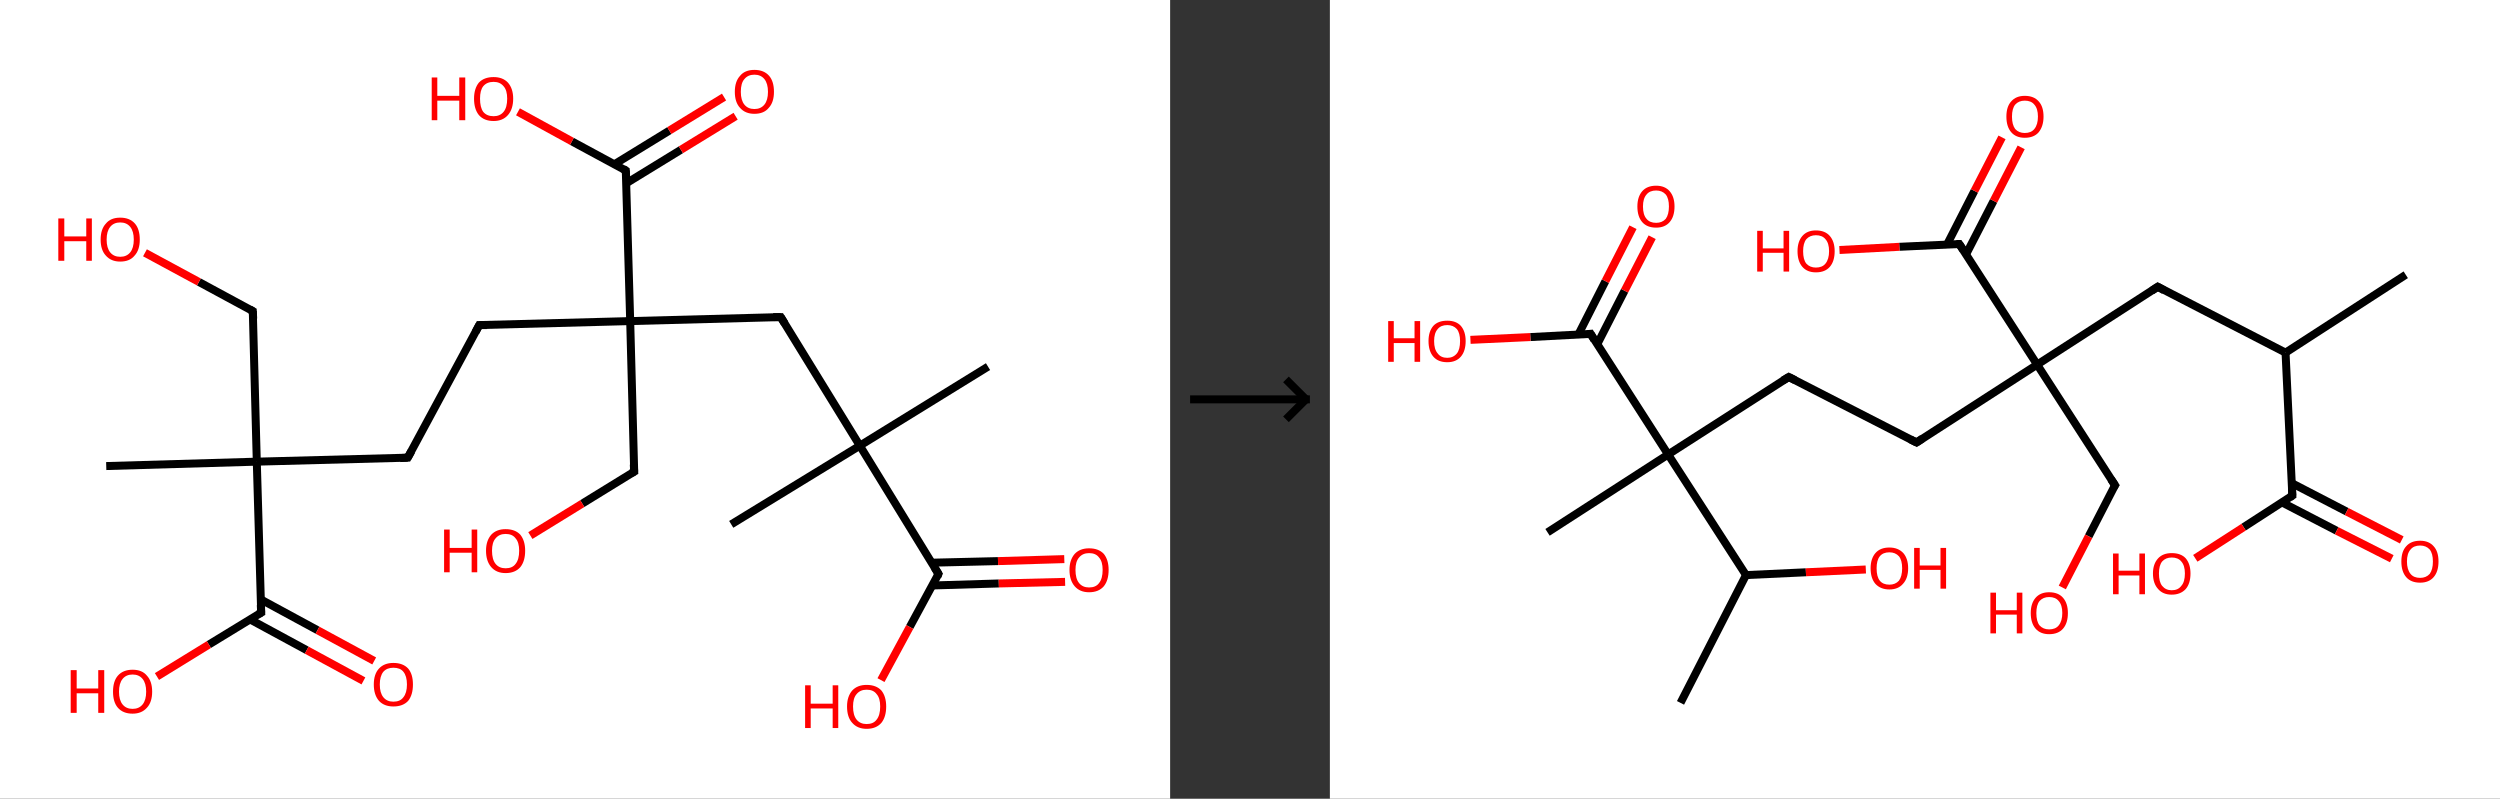 <?xml version='1.0' encoding='ASCII' standalone='yes'?>
<svg xmlns="http://www.w3.org/2000/svg" xmlns:xlink="http://www.w3.org/1999/xlink" version="1.1" width="626.0px" viewBox="0 0 626.0 200.0" height="200.0px">
  <rect x="0" y="0" width="626.0" height="200.0" fill="#333333" stroke="none"/>
  <g>
    <g transform="translate(0, 0) scale(1 1) "><!-- END OF HEADER -->
<rect style="opacity:1.0;fill:#FFFFFF;stroke:none" width="293.0" height="200.0" x="0.0" y="0.0"> </rect>
<path class="bond-0 atom-0 atom-1" d="M 247.4,91.8 L 215.3,111.6" style="fill:none;fill-rule:evenodd;stroke:#000000;stroke-width:2.0px;stroke-linecap:butt;stroke-linejoin:miter;stroke-opacity:1"/>
<path class="bond-1 atom-1 atom-2" d="M 215.3,111.6 L 183.1,131.3" style="fill:none;fill-rule:evenodd;stroke:#000000;stroke-width:2.0px;stroke-linecap:butt;stroke-linejoin:miter;stroke-opacity:1"/>
<path class="bond-2 atom-1 atom-3" d="M 215.3,111.6 L 195.5,79.4" style="fill:none;fill-rule:evenodd;stroke:#000000;stroke-width:2.0px;stroke-linecap:butt;stroke-linejoin:miter;stroke-opacity:1"/>
<path class="bond-3 atom-3 atom-4" d="M 195.5,79.4 L 157.8,80.4" style="fill:none;fill-rule:evenodd;stroke:#000000;stroke-width:2.0px;stroke-linecap:butt;stroke-linejoin:miter;stroke-opacity:1"/>
<path class="bond-4 atom-4 atom-5" d="M 157.8,80.4 L 158.8,118.1" style="fill:none;fill-rule:evenodd;stroke:#000000;stroke-width:2.0px;stroke-linecap:butt;stroke-linejoin:miter;stroke-opacity:1"/>
<path class="bond-5 atom-5 atom-6" d="M 158.8,118.1 L 145.8,126.1" style="fill:none;fill-rule:evenodd;stroke:#000000;stroke-width:2.0px;stroke-linecap:butt;stroke-linejoin:miter;stroke-opacity:1"/>
<path class="bond-5 atom-5 atom-6" d="M 145.8,126.1 L 132.8,134.1" style="fill:none;fill-rule:evenodd;stroke:#FF0000;stroke-width:2.0px;stroke-linecap:butt;stroke-linejoin:miter;stroke-opacity:1"/>
<path class="bond-6 atom-4 atom-7" d="M 157.8,80.4 L 120.0,81.4" style="fill:none;fill-rule:evenodd;stroke:#000000;stroke-width:2.0px;stroke-linecap:butt;stroke-linejoin:miter;stroke-opacity:1"/>
<path class="bond-7 atom-7 atom-8" d="M 120.0,81.4 L 102.1,114.6" style="fill:none;fill-rule:evenodd;stroke:#000000;stroke-width:2.0px;stroke-linecap:butt;stroke-linejoin:miter;stroke-opacity:1"/>
<path class="bond-8 atom-8 atom-9" d="M 102.1,114.6 L 64.3,115.6" style="fill:none;fill-rule:evenodd;stroke:#000000;stroke-width:2.0px;stroke-linecap:butt;stroke-linejoin:miter;stroke-opacity:1"/>
<path class="bond-9 atom-9 atom-10" d="M 64.3,115.6 L 26.6,116.7" style="fill:none;fill-rule:evenodd;stroke:#000000;stroke-width:2.0px;stroke-linecap:butt;stroke-linejoin:miter;stroke-opacity:1"/>
<path class="bond-10 atom-9 atom-11" d="M 64.3,115.6 L 63.3,77.9" style="fill:none;fill-rule:evenodd;stroke:#000000;stroke-width:2.0px;stroke-linecap:butt;stroke-linejoin:miter;stroke-opacity:1"/>
<path class="bond-11 atom-11 atom-12" d="M 63.3,77.9 L 49.8,70.6" style="fill:none;fill-rule:evenodd;stroke:#000000;stroke-width:2.0px;stroke-linecap:butt;stroke-linejoin:miter;stroke-opacity:1"/>
<path class="bond-11 atom-11 atom-12" d="M 49.8,70.6 L 36.3,63.3" style="fill:none;fill-rule:evenodd;stroke:#FF0000;stroke-width:2.0px;stroke-linecap:butt;stroke-linejoin:miter;stroke-opacity:1"/>
<path class="bond-12 atom-9 atom-13" d="M 64.3,115.6 L 65.4,153.4" style="fill:none;fill-rule:evenodd;stroke:#000000;stroke-width:2.0px;stroke-linecap:butt;stroke-linejoin:miter;stroke-opacity:1"/>
<path class="bond-13 atom-13 atom-14" d="M 62.6,155.1 L 76.8,162.8" style="fill:none;fill-rule:evenodd;stroke:#000000;stroke-width:2.0px;stroke-linecap:butt;stroke-linejoin:miter;stroke-opacity:1"/>
<path class="bond-13 atom-13 atom-14" d="M 76.8,162.8 L 91.0,170.5" style="fill:none;fill-rule:evenodd;stroke:#FF0000;stroke-width:2.0px;stroke-linecap:butt;stroke-linejoin:miter;stroke-opacity:1"/>
<path class="bond-13 atom-13 atom-14" d="M 65.3,150.1 L 79.5,157.8" style="fill:none;fill-rule:evenodd;stroke:#000000;stroke-width:2.0px;stroke-linecap:butt;stroke-linejoin:miter;stroke-opacity:1"/>
<path class="bond-13 atom-13 atom-14" d="M 79.5,157.8 L 93.7,165.5" style="fill:none;fill-rule:evenodd;stroke:#FF0000;stroke-width:2.0px;stroke-linecap:butt;stroke-linejoin:miter;stroke-opacity:1"/>
<path class="bond-14 atom-13 atom-15" d="M 65.4,153.4 L 52.3,161.4" style="fill:none;fill-rule:evenodd;stroke:#000000;stroke-width:2.0px;stroke-linecap:butt;stroke-linejoin:miter;stroke-opacity:1"/>
<path class="bond-14 atom-13 atom-15" d="M 52.3,161.4 L 39.3,169.4" style="fill:none;fill-rule:evenodd;stroke:#FF0000;stroke-width:2.0px;stroke-linecap:butt;stroke-linejoin:miter;stroke-opacity:1"/>
<path class="bond-15 atom-4 atom-16" d="M 157.8,80.4 L 156.7,42.7" style="fill:none;fill-rule:evenodd;stroke:#000000;stroke-width:2.0px;stroke-linecap:butt;stroke-linejoin:miter;stroke-opacity:1"/>
<path class="bond-16 atom-16 atom-17" d="M 156.8,45.9 L 170.5,37.5" style="fill:none;fill-rule:evenodd;stroke:#000000;stroke-width:2.0px;stroke-linecap:butt;stroke-linejoin:miter;stroke-opacity:1"/>
<path class="bond-16 atom-16 atom-17" d="M 170.5,37.5 L 184.2,29.1" style="fill:none;fill-rule:evenodd;stroke:#FF0000;stroke-width:2.0px;stroke-linecap:butt;stroke-linejoin:miter;stroke-opacity:1"/>
<path class="bond-16 atom-16 atom-17" d="M 153.9,41.1 L 167.6,32.7" style="fill:none;fill-rule:evenodd;stroke:#000000;stroke-width:2.0px;stroke-linecap:butt;stroke-linejoin:miter;stroke-opacity:1"/>
<path class="bond-16 atom-16 atom-17" d="M 167.6,32.7 L 181.3,24.3" style="fill:none;fill-rule:evenodd;stroke:#FF0000;stroke-width:2.0px;stroke-linecap:butt;stroke-linejoin:miter;stroke-opacity:1"/>
<path class="bond-17 atom-16 atom-18" d="M 156.7,42.7 L 143.2,35.4" style="fill:none;fill-rule:evenodd;stroke:#000000;stroke-width:2.0px;stroke-linecap:butt;stroke-linejoin:miter;stroke-opacity:1"/>
<path class="bond-17 atom-16 atom-18" d="M 143.2,35.4 L 129.7,28.0" style="fill:none;fill-rule:evenodd;stroke:#FF0000;stroke-width:2.0px;stroke-linecap:butt;stroke-linejoin:miter;stroke-opacity:1"/>
<path class="bond-18 atom-1 atom-19" d="M 215.3,111.6 L 235.0,143.7" style="fill:none;fill-rule:evenodd;stroke:#000000;stroke-width:2.0px;stroke-linecap:butt;stroke-linejoin:miter;stroke-opacity:1"/>
<path class="bond-19 atom-19 atom-20" d="M 233.5,146.6 L 250.1,146.1" style="fill:none;fill-rule:evenodd;stroke:#000000;stroke-width:2.0px;stroke-linecap:butt;stroke-linejoin:miter;stroke-opacity:1"/>
<path class="bond-19 atom-19 atom-20" d="M 250.1,146.1 L 266.7,145.7" style="fill:none;fill-rule:evenodd;stroke:#FF0000;stroke-width:2.0px;stroke-linecap:butt;stroke-linejoin:miter;stroke-opacity:1"/>
<path class="bond-19 atom-19 atom-20" d="M 233.3,140.9 L 249.9,140.5" style="fill:none;fill-rule:evenodd;stroke:#000000;stroke-width:2.0px;stroke-linecap:butt;stroke-linejoin:miter;stroke-opacity:1"/>
<path class="bond-19 atom-19 atom-20" d="M 249.9,140.5 L 266.5,140.0" style="fill:none;fill-rule:evenodd;stroke:#FF0000;stroke-width:2.0px;stroke-linecap:butt;stroke-linejoin:miter;stroke-opacity:1"/>
<path class="bond-20 atom-19 atom-21" d="M 235.0,143.7 L 227.8,157.0" style="fill:none;fill-rule:evenodd;stroke:#000000;stroke-width:2.0px;stroke-linecap:butt;stroke-linejoin:miter;stroke-opacity:1"/>
<path class="bond-20 atom-19 atom-21" d="M 227.8,157.0 L 220.6,170.3" style="fill:none;fill-rule:evenodd;stroke:#FF0000;stroke-width:2.0px;stroke-linecap:butt;stroke-linejoin:miter;stroke-opacity:1"/>
<path d="M 196.5,81.0 L 195.5,79.4 L 193.6,79.4" style="fill:none;stroke:#000000;stroke-width:2.0px;stroke-linecap:butt;stroke-linejoin:miter;stroke-opacity:1;"/>
<path d="M 158.7,116.3 L 158.8,118.1 L 158.1,118.5" style="fill:none;stroke:#000000;stroke-width:2.0px;stroke-linecap:butt;stroke-linejoin:miter;stroke-opacity:1;"/>
<path d="M 121.9,81.4 L 120.0,81.4 L 119.1,83.1" style="fill:none;stroke:#000000;stroke-width:2.0px;stroke-linecap:butt;stroke-linejoin:miter;stroke-opacity:1;"/>
<path d="M 103.0,113.0 L 102.1,114.6 L 100.2,114.7" style="fill:none;stroke:#000000;stroke-width:2.0px;stroke-linecap:butt;stroke-linejoin:miter;stroke-opacity:1;"/>
<path d="M 63.4,79.8 L 63.3,77.9 L 62.6,77.5" style="fill:none;stroke:#000000;stroke-width:2.0px;stroke-linecap:butt;stroke-linejoin:miter;stroke-opacity:1;"/>
<path d="M 65.3,151.5 L 65.4,153.4 L 64.7,153.8" style="fill:none;stroke:#000000;stroke-width:2.0px;stroke-linecap:butt;stroke-linejoin:miter;stroke-opacity:1;"/>
<path d="M 156.8,44.6 L 156.7,42.7 L 156.1,42.3" style="fill:none;stroke:#000000;stroke-width:2.0px;stroke-linecap:butt;stroke-linejoin:miter;stroke-opacity:1;"/>
<path d="M 234.0,142.1 L 235.0,143.7 L 234.7,144.4" style="fill:none;stroke:#000000;stroke-width:2.0px;stroke-linecap:butt;stroke-linejoin:miter;stroke-opacity:1;"/>
<path class="atom-6" d="M 111.2 132.6 L 112.6 132.6 L 112.6 137.2 L 118.1 137.2 L 118.1 132.6 L 119.5 132.6 L 119.5 143.3 L 118.1 143.3 L 118.1 138.4 L 112.6 138.4 L 112.6 143.3 L 111.2 143.3 L 111.2 132.6 " fill="#FF0000"/>
<path class="atom-6" d="M 121.7 137.9 Q 121.7 135.4, 123.0 133.9 Q 124.3 132.5, 126.6 132.5 Q 129.0 132.5, 130.3 133.9 Q 131.5 135.4, 131.5 137.9 Q 131.5 140.5, 130.3 142.0 Q 129.0 143.5, 126.6 143.5 Q 124.3 143.5, 123.0 142.0 Q 121.7 140.5, 121.7 137.9 M 126.6 142.3 Q 128.3 142.3, 129.1 141.2 Q 130.0 140.1, 130.0 137.9 Q 130.0 135.8, 129.1 134.8 Q 128.3 133.7, 126.6 133.7 Q 125.0 133.7, 124.1 134.8 Q 123.2 135.8, 123.2 137.9 Q 123.2 140.1, 124.1 141.2 Q 125.0 142.3, 126.6 142.3 " fill="#FF0000"/>
<path class="atom-12" d="M 14.6 54.7 L 16.1 54.7 L 16.1 59.2 L 21.6 59.2 L 21.6 54.7 L 23.0 54.7 L 23.0 65.3 L 21.6 65.3 L 21.6 60.4 L 16.1 60.4 L 16.1 65.3 L 14.6 65.3 L 14.6 54.7 " fill="#FF0000"/>
<path class="atom-12" d="M 25.2 60.0 Q 25.2 57.4, 26.5 56.0 Q 27.7 54.5, 30.1 54.5 Q 32.5 54.5, 33.8 56.0 Q 35.0 57.4, 35.0 60.0 Q 35.0 62.6, 33.7 64.0 Q 32.5 65.5, 30.1 65.5 Q 27.8 65.5, 26.5 64.0 Q 25.2 62.6, 25.2 60.0 M 30.1 64.3 Q 31.7 64.3, 32.6 63.2 Q 33.5 62.1, 33.5 60.0 Q 33.5 57.9, 32.6 56.8 Q 31.7 55.7, 30.1 55.7 Q 28.5 55.7, 27.6 56.8 Q 26.7 57.9, 26.7 60.0 Q 26.7 62.1, 27.6 63.2 Q 28.5 64.3, 30.1 64.3 " fill="#FF0000"/>
<path class="atom-14" d="M 93.6 171.4 Q 93.6 168.8, 94.9 167.4 Q 96.2 166.0, 98.5 166.0 Q 100.9 166.0, 102.2 167.4 Q 103.4 168.8, 103.4 171.4 Q 103.4 174.0, 102.2 175.5 Q 100.9 176.9, 98.5 176.9 Q 96.2 176.9, 94.9 175.5 Q 93.6 174.0, 93.6 171.4 M 98.5 175.7 Q 100.2 175.7, 101.0 174.6 Q 101.9 173.5, 101.9 171.4 Q 101.9 169.3, 101.0 168.2 Q 100.2 167.2, 98.5 167.2 Q 96.9 167.2, 96.0 168.2 Q 95.1 169.3, 95.1 171.4 Q 95.1 173.5, 96.0 174.6 Q 96.9 175.7, 98.5 175.7 " fill="#FF0000"/>
<path class="atom-15" d="M 17.7 167.8 L 19.2 167.8 L 19.2 172.4 L 24.6 172.4 L 24.6 167.8 L 26.1 167.8 L 26.1 178.5 L 24.6 178.5 L 24.6 173.6 L 19.2 173.6 L 19.2 178.5 L 17.7 178.5 L 17.7 167.8 " fill="#FF0000"/>
<path class="atom-15" d="M 28.3 173.2 Q 28.3 170.6, 29.5 169.2 Q 30.8 167.7, 33.2 167.7 Q 35.6 167.7, 36.8 169.2 Q 38.1 170.6, 38.1 173.2 Q 38.1 175.8, 36.8 177.2 Q 35.5 178.7, 33.2 178.7 Q 30.8 178.7, 29.5 177.2 Q 28.3 175.8, 28.3 173.2 M 33.2 177.5 Q 34.8 177.5, 35.7 176.4 Q 36.6 175.3, 36.6 173.2 Q 36.6 171.1, 35.7 170.0 Q 34.8 168.9, 33.2 168.9 Q 31.6 168.9, 30.7 170.0 Q 29.8 171.1, 29.8 173.2 Q 29.8 175.3, 30.7 176.4 Q 31.6 177.5, 33.2 177.5 " fill="#FF0000"/>
<path class="atom-17" d="M 184.0 23.0 Q 184.0 20.4, 185.3 19.0 Q 186.5 17.5, 188.9 17.5 Q 191.3 17.5, 192.6 19.0 Q 193.8 20.4, 193.8 23.0 Q 193.8 25.6, 192.5 27.0 Q 191.3 28.5, 188.9 28.5 Q 186.6 28.5, 185.3 27.0 Q 184.0 25.6, 184.0 23.0 M 188.9 27.3 Q 190.5 27.3, 191.4 26.2 Q 192.3 25.1, 192.3 23.0 Q 192.3 20.9, 191.4 19.8 Q 190.5 18.7, 188.9 18.7 Q 187.3 18.7, 186.4 19.8 Q 185.5 20.8, 185.5 23.0 Q 185.5 25.1, 186.4 26.2 Q 187.3 27.3, 188.9 27.3 " fill="#FF0000"/>
<path class="atom-18" d="M 108.1 19.4 L 109.5 19.4 L 109.5 24.0 L 115.0 24.0 L 115.0 19.4 L 116.5 19.4 L 116.5 30.1 L 115.0 30.1 L 115.0 25.2 L 109.5 25.2 L 109.5 30.1 L 108.1 30.1 L 108.1 19.4 " fill="#FF0000"/>
<path class="atom-18" d="M 118.7 24.7 Q 118.7 22.2, 119.9 20.7 Q 121.2 19.3, 123.6 19.3 Q 125.9 19.3, 127.2 20.7 Q 128.5 22.2, 128.5 24.7 Q 128.5 27.3, 127.2 28.8 Q 125.9 30.3, 123.6 30.3 Q 121.2 30.3, 119.9 28.8 Q 118.7 27.3, 118.7 24.7 M 123.6 29.1 Q 125.2 29.1, 126.1 28.0 Q 127.0 26.9, 127.0 24.7 Q 127.0 22.6, 126.1 21.6 Q 125.2 20.5, 123.6 20.5 Q 121.9 20.5, 121.0 21.6 Q 120.2 22.6, 120.2 24.7 Q 120.2 26.9, 121.0 28.0 Q 121.9 29.1, 123.6 29.1 " fill="#FF0000"/>
<path class="atom-20" d="M 267.8 142.7 Q 267.8 140.2, 269.1 138.7 Q 270.4 137.3, 272.7 137.3 Q 275.1 137.3, 276.4 138.7 Q 277.6 140.2, 277.6 142.7 Q 277.6 145.3, 276.4 146.8 Q 275.1 148.3, 272.7 148.3 Q 270.4 148.3, 269.1 146.8 Q 267.8 145.3, 267.8 142.7 M 272.7 147.1 Q 274.4 147.1, 275.2 146.0 Q 276.1 144.9, 276.1 142.7 Q 276.1 140.6, 275.2 139.6 Q 274.4 138.5, 272.7 138.5 Q 271.1 138.5, 270.2 139.6 Q 269.3 140.6, 269.3 142.7 Q 269.3 144.9, 270.2 146.0 Q 271.1 147.1, 272.7 147.1 " fill="#FF0000"/>
<path class="atom-21" d="M 201.6 171.6 L 203.0 171.6 L 203.0 176.2 L 208.5 176.2 L 208.5 171.6 L 209.9 171.6 L 209.9 182.3 L 208.5 182.3 L 208.5 177.4 L 203.0 177.4 L 203.0 182.3 L 201.6 182.3 L 201.6 171.6 " fill="#FF0000"/>
<path class="atom-21" d="M 212.1 176.9 Q 212.1 174.4, 213.4 172.9 Q 214.7 171.5, 217.0 171.5 Q 219.4 171.5, 220.7 172.9 Q 221.9 174.4, 221.9 176.9 Q 221.9 179.5, 220.7 181.0 Q 219.4 182.5, 217.0 182.5 Q 214.7 182.5, 213.4 181.0 Q 212.1 179.6, 212.1 176.9 M 217.0 181.3 Q 218.7 181.3, 219.5 180.2 Q 220.4 179.1, 220.4 176.9 Q 220.4 174.8, 219.5 173.8 Q 218.7 172.7, 217.0 172.7 Q 215.4 172.7, 214.5 173.8 Q 213.6 174.8, 213.6 176.9 Q 213.6 179.1, 214.5 180.2 Q 215.4 181.3, 217.0 181.3 " fill="#FF0000"/>
</g>
    <g transform="translate(293.0, 0) scale(1 1) "><line x1="5" y1="100" x2="35" y2="100" style="stroke:rgb(0,0,0);stroke-width:2"/>
  <line x1="34" y1="100" x2="29" y2="95" style="stroke:rgb(0,0,0);stroke-width:2"/>
  <line x1="34" y1="100" x2="29" y2="105" style="stroke:rgb(0,0,0);stroke-width:2"/>
</g>
    <g transform="translate(333.0, 0) scale(1 1) "><!-- END OF HEADER -->
<rect style="opacity:1.0;fill:#FFFFFF;stroke:none" width="293.0" height="200.0" x="0.0" y="0.0"> </rect>
<path class="bond-0 atom-0 atom-1" d="M 269.4,68.8 L 239.3,88.3" style="fill:none;fill-rule:evenodd;stroke:#000000;stroke-width:2.0px;stroke-linecap:butt;stroke-linejoin:miter;stroke-opacity:1"/>
<path class="bond-1 atom-1 atom-2" d="M 239.3,88.3 L 207.3,71.8" style="fill:none;fill-rule:evenodd;stroke:#000000;stroke-width:2.0px;stroke-linecap:butt;stroke-linejoin:miter;stroke-opacity:1"/>
<path class="bond-2 atom-2 atom-3" d="M 207.3,71.8 L 177.1,91.3" style="fill:none;fill-rule:evenodd;stroke:#000000;stroke-width:2.0px;stroke-linecap:butt;stroke-linejoin:miter;stroke-opacity:1"/>
<path class="bond-3 atom-3 atom-4" d="M 177.1,91.3 L 196.6,121.5" style="fill:none;fill-rule:evenodd;stroke:#000000;stroke-width:2.0px;stroke-linecap:butt;stroke-linejoin:miter;stroke-opacity:1"/>
<path class="bond-4 atom-4 atom-5" d="M 196.6,121.5 L 190.0,134.3" style="fill:none;fill-rule:evenodd;stroke:#000000;stroke-width:2.0px;stroke-linecap:butt;stroke-linejoin:miter;stroke-opacity:1"/>
<path class="bond-4 atom-4 atom-5" d="M 190.0,134.3 L 183.4,147.1" style="fill:none;fill-rule:evenodd;stroke:#FF0000;stroke-width:2.0px;stroke-linecap:butt;stroke-linejoin:miter;stroke-opacity:1"/>
<path class="bond-5 atom-3 atom-6" d="M 177.1,91.3 L 146.9,110.8" style="fill:none;fill-rule:evenodd;stroke:#000000;stroke-width:2.0px;stroke-linecap:butt;stroke-linejoin:miter;stroke-opacity:1"/>
<path class="bond-6 atom-6 atom-7" d="M 146.9,110.8 L 114.9,94.4" style="fill:none;fill-rule:evenodd;stroke:#000000;stroke-width:2.0px;stroke-linecap:butt;stroke-linejoin:miter;stroke-opacity:1"/>
<path class="bond-7 atom-7 atom-8" d="M 114.9,94.4 L 84.7,113.8" style="fill:none;fill-rule:evenodd;stroke:#000000;stroke-width:2.0px;stroke-linecap:butt;stroke-linejoin:miter;stroke-opacity:1"/>
<path class="bond-8 atom-8 atom-9" d="M 84.7,113.8 L 54.5,133.3" style="fill:none;fill-rule:evenodd;stroke:#000000;stroke-width:2.0px;stroke-linecap:butt;stroke-linejoin:miter;stroke-opacity:1"/>
<path class="bond-9 atom-8 atom-10" d="M 84.7,113.8 L 65.3,83.6" style="fill:none;fill-rule:evenodd;stroke:#000000;stroke-width:2.0px;stroke-linecap:butt;stroke-linejoin:miter;stroke-opacity:1"/>
<path class="bond-10 atom-10 atom-11" d="M 66.9,86.3 L 73.8,72.8" style="fill:none;fill-rule:evenodd;stroke:#000000;stroke-width:2.0px;stroke-linecap:butt;stroke-linejoin:miter;stroke-opacity:1"/>
<path class="bond-10 atom-10 atom-11" d="M 73.8,72.8 L 80.7,59.4" style="fill:none;fill-rule:evenodd;stroke:#FF0000;stroke-width:2.0px;stroke-linecap:butt;stroke-linejoin:miter;stroke-opacity:1"/>
<path class="bond-10 atom-10 atom-11" d="M 62.2,83.8 L 69.0,70.4" style="fill:none;fill-rule:evenodd;stroke:#000000;stroke-width:2.0px;stroke-linecap:butt;stroke-linejoin:miter;stroke-opacity:1"/>
<path class="bond-10 atom-10 atom-11" d="M 69.0,70.4 L 75.9,56.9" style="fill:none;fill-rule:evenodd;stroke:#FF0000;stroke-width:2.0px;stroke-linecap:butt;stroke-linejoin:miter;stroke-opacity:1"/>
<path class="bond-11 atom-10 atom-12" d="M 65.3,83.6 L 50.2,84.4" style="fill:none;fill-rule:evenodd;stroke:#000000;stroke-width:2.0px;stroke-linecap:butt;stroke-linejoin:miter;stroke-opacity:1"/>
<path class="bond-11 atom-10 atom-12" d="M 50.2,84.4 L 35.2,85.1" style="fill:none;fill-rule:evenodd;stroke:#FF0000;stroke-width:2.0px;stroke-linecap:butt;stroke-linejoin:miter;stroke-opacity:1"/>
<path class="bond-12 atom-8 atom-13" d="M 84.7,113.8 L 104.2,144.0" style="fill:none;fill-rule:evenodd;stroke:#000000;stroke-width:2.0px;stroke-linecap:butt;stroke-linejoin:miter;stroke-opacity:1"/>
<path class="bond-13 atom-13 atom-14" d="M 104.2,144.0 L 87.8,176.0" style="fill:none;fill-rule:evenodd;stroke:#000000;stroke-width:2.0px;stroke-linecap:butt;stroke-linejoin:miter;stroke-opacity:1"/>
<path class="bond-14 atom-13 atom-15" d="M 104.2,144.0 L 119.2,143.3" style="fill:none;fill-rule:evenodd;stroke:#000000;stroke-width:2.0px;stroke-linecap:butt;stroke-linejoin:miter;stroke-opacity:1"/>
<path class="bond-14 atom-13 atom-15" d="M 119.2,143.3 L 134.2,142.6" style="fill:none;fill-rule:evenodd;stroke:#FF0000;stroke-width:2.0px;stroke-linecap:butt;stroke-linejoin:miter;stroke-opacity:1"/>
<path class="bond-15 atom-3 atom-16" d="M 177.1,91.3 L 157.6,61.1" style="fill:none;fill-rule:evenodd;stroke:#000000;stroke-width:2.0px;stroke-linecap:butt;stroke-linejoin:miter;stroke-opacity:1"/>
<path class="bond-16 atom-16 atom-17" d="M 159.3,63.7 L 166.2,50.3" style="fill:none;fill-rule:evenodd;stroke:#000000;stroke-width:2.0px;stroke-linecap:butt;stroke-linejoin:miter;stroke-opacity:1"/>
<path class="bond-16 atom-16 atom-17" d="M 166.2,50.3 L 173.1,36.9" style="fill:none;fill-rule:evenodd;stroke:#FF0000;stroke-width:2.0px;stroke-linecap:butt;stroke-linejoin:miter;stroke-opacity:1"/>
<path class="bond-16 atom-16 atom-17" d="M 154.5,61.3 L 161.4,47.8" style="fill:none;fill-rule:evenodd;stroke:#000000;stroke-width:2.0px;stroke-linecap:butt;stroke-linejoin:miter;stroke-opacity:1"/>
<path class="bond-16 atom-16 atom-17" d="M 161.4,47.8 L 168.3,34.4" style="fill:none;fill-rule:evenodd;stroke:#FF0000;stroke-width:2.0px;stroke-linecap:butt;stroke-linejoin:miter;stroke-opacity:1"/>
<path class="bond-17 atom-16 atom-18" d="M 157.6,61.1 L 142.6,61.8" style="fill:none;fill-rule:evenodd;stroke:#000000;stroke-width:2.0px;stroke-linecap:butt;stroke-linejoin:miter;stroke-opacity:1"/>
<path class="bond-17 atom-16 atom-18" d="M 142.6,61.8 L 127.6,62.6" style="fill:none;fill-rule:evenodd;stroke:#FF0000;stroke-width:2.0px;stroke-linecap:butt;stroke-linejoin:miter;stroke-opacity:1"/>
<path class="bond-18 atom-1 atom-19" d="M 239.3,88.3 L 241.0,124.1" style="fill:none;fill-rule:evenodd;stroke:#000000;stroke-width:2.0px;stroke-linecap:butt;stroke-linejoin:miter;stroke-opacity:1"/>
<path class="bond-19 atom-19 atom-20" d="M 238.4,125.8 L 252.1,132.9" style="fill:none;fill-rule:evenodd;stroke:#000000;stroke-width:2.0px;stroke-linecap:butt;stroke-linejoin:miter;stroke-opacity:1"/>
<path class="bond-19 atom-19 atom-20" d="M 252.1,132.9 L 265.9,139.9" style="fill:none;fill-rule:evenodd;stroke:#FF0000;stroke-width:2.0px;stroke-linecap:butt;stroke-linejoin:miter;stroke-opacity:1"/>
<path class="bond-19 atom-19 atom-20" d="M 240.9,121.0 L 254.6,128.1" style="fill:none;fill-rule:evenodd;stroke:#000000;stroke-width:2.0px;stroke-linecap:butt;stroke-linejoin:miter;stroke-opacity:1"/>
<path class="bond-19 atom-19 atom-20" d="M 254.6,128.1 L 268.4,135.2" style="fill:none;fill-rule:evenodd;stroke:#FF0000;stroke-width:2.0px;stroke-linecap:butt;stroke-linejoin:miter;stroke-opacity:1"/>
<path class="bond-20 atom-19 atom-21" d="M 241.0,124.1 L 228.8,132.0" style="fill:none;fill-rule:evenodd;stroke:#000000;stroke-width:2.0px;stroke-linecap:butt;stroke-linejoin:miter;stroke-opacity:1"/>
<path class="bond-20 atom-19 atom-21" d="M 228.8,132.0 L 216.7,139.8" style="fill:none;fill-rule:evenodd;stroke:#FF0000;stroke-width:2.0px;stroke-linecap:butt;stroke-linejoin:miter;stroke-opacity:1"/>
<path d="M 208.9,72.7 L 207.3,71.8 L 205.8,72.8" style="fill:none;stroke:#000000;stroke-width:2.0px;stroke-linecap:butt;stroke-linejoin:miter;stroke-opacity:1;"/>
<path d="M 195.6,120.0 L 196.6,121.5 L 196.2,122.1" style="fill:none;stroke:#000000;stroke-width:2.0px;stroke-linecap:butt;stroke-linejoin:miter;stroke-opacity:1;"/>
<path d="M 148.4,109.8 L 146.9,110.8 L 145.3,110.0" style="fill:none;stroke:#000000;stroke-width:2.0px;stroke-linecap:butt;stroke-linejoin:miter;stroke-opacity:1;"/>
<path d="M 116.5,95.2 L 114.9,94.4 L 113.4,95.3" style="fill:none;stroke:#000000;stroke-width:2.0px;stroke-linecap:butt;stroke-linejoin:miter;stroke-opacity:1;"/>
<path d="M 66.2,85.1 L 65.3,83.6 L 64.5,83.7" style="fill:none;stroke:#000000;stroke-width:2.0px;stroke-linecap:butt;stroke-linejoin:miter;stroke-opacity:1;"/>
<path d="M 158.6,62.6 L 157.6,61.1 L 156.9,61.1" style="fill:none;stroke:#000000;stroke-width:2.0px;stroke-linecap:butt;stroke-linejoin:miter;stroke-opacity:1;"/>
<path d="M 240.9,122.3 L 241.0,124.1 L 240.4,124.5" style="fill:none;stroke:#000000;stroke-width:2.0px;stroke-linecap:butt;stroke-linejoin:miter;stroke-opacity:1;"/>
<path class="atom-5" d="M 165.4 148.4 L 166.8 148.4 L 166.8 152.8 L 172.0 152.8 L 172.0 148.4 L 173.4 148.4 L 173.4 158.6 L 172.0 158.6 L 172.0 153.9 L 166.8 153.9 L 166.8 158.6 L 165.4 158.6 L 165.4 148.4 " fill="#FF0000"/>
<path class="atom-5" d="M 175.5 153.5 Q 175.5 151.1, 176.7 149.7 Q 177.9 148.3, 180.1 148.3 Q 182.4 148.3, 183.6 149.7 Q 184.8 151.1, 184.8 153.5 Q 184.8 156.0, 183.6 157.4 Q 182.4 158.8, 180.1 158.8 Q 177.9 158.8, 176.7 157.4 Q 175.5 156.0, 175.5 153.5 M 180.1 157.6 Q 181.7 157.6, 182.5 156.6 Q 183.4 155.5, 183.4 153.5 Q 183.4 151.5, 182.5 150.5 Q 181.7 149.5, 180.1 149.5 Q 178.6 149.5, 177.7 150.5 Q 176.9 151.5, 176.9 153.5 Q 176.9 155.6, 177.7 156.6 Q 178.6 157.6, 180.1 157.6 " fill="#FF0000"/>
<path class="atom-11" d="M 77.0 51.7 Q 77.0 49.3, 78.2 47.9 Q 79.4 46.5, 81.7 46.5 Q 83.9 46.5, 85.1 47.9 Q 86.3 49.3, 86.3 51.7 Q 86.3 54.2, 85.1 55.6 Q 83.9 57.0, 81.7 57.0 Q 79.4 57.0, 78.2 55.6 Q 77.0 54.2, 77.0 51.7 M 81.7 55.8 Q 83.2 55.8, 84.1 54.8 Q 84.9 53.7, 84.9 51.7 Q 84.9 49.7, 84.1 48.7 Q 83.2 47.7, 81.7 47.7 Q 80.1 47.7, 79.3 48.7 Q 78.4 49.7, 78.4 51.7 Q 78.4 53.8, 79.3 54.8 Q 80.1 55.8, 81.7 55.8 " fill="#FF0000"/>
<path class="atom-12" d="M 14.6 80.4 L 16.0 80.4 L 16.0 84.7 L 21.2 84.7 L 21.2 80.4 L 22.6 80.4 L 22.6 90.6 L 21.2 90.6 L 21.2 85.9 L 16.0 85.9 L 16.0 90.6 L 14.6 90.6 L 14.6 80.4 " fill="#FF0000"/>
<path class="atom-12" d="M 24.7 85.4 Q 24.7 83.0, 25.9 81.6 Q 27.1 80.3, 29.4 80.3 Q 31.6 80.3, 32.8 81.6 Q 34.0 83.0, 34.0 85.4 Q 34.0 87.9, 32.8 89.3 Q 31.6 90.7, 29.4 90.7 Q 27.1 90.7, 25.9 89.3 Q 24.7 87.9, 24.7 85.4 M 29.4 89.6 Q 30.9 89.6, 31.8 88.5 Q 32.6 87.5, 32.6 85.4 Q 32.6 83.4, 31.8 82.4 Q 30.9 81.4, 29.4 81.4 Q 27.8 81.4, 27.0 82.4 Q 26.1 83.4, 26.1 85.4 Q 26.1 87.5, 27.0 88.5 Q 27.8 89.6, 29.4 89.6 " fill="#FF0000"/>
<path class="atom-15" d="M 135.4 142.3 Q 135.4 139.9, 136.6 138.5 Q 137.8 137.1, 140.1 137.1 Q 142.3 137.1, 143.6 138.5 Q 144.8 139.9, 144.8 142.3 Q 144.8 144.8, 143.5 146.2 Q 142.3 147.6, 140.1 147.6 Q 137.9 147.6, 136.6 146.2 Q 135.4 144.8, 135.4 142.3 M 140.1 146.4 Q 141.6 146.4, 142.5 145.4 Q 143.3 144.3, 143.3 142.3 Q 143.3 140.3, 142.5 139.3 Q 141.6 138.3, 140.1 138.3 Q 138.5 138.3, 137.7 139.3 Q 136.9 140.3, 136.9 142.3 Q 136.9 144.4, 137.7 145.4 Q 138.5 146.4, 140.1 146.4 " fill="#FF0000"/>
<path class="atom-15" d="M 146.3 137.2 L 147.7 137.2 L 147.7 141.6 L 152.9 141.6 L 152.9 137.2 L 154.3 137.2 L 154.3 147.4 L 152.9 147.4 L 152.9 142.7 L 147.7 142.7 L 147.7 147.4 L 146.3 147.4 L 146.3 137.2 " fill="#FF0000"/>
<path class="atom-17" d="M 169.4 29.2 Q 169.4 26.7, 170.6 25.4 Q 171.8 24.0, 174.0 24.0 Q 176.3 24.0, 177.5 25.4 Q 178.7 26.7, 178.7 29.2 Q 178.7 31.6, 177.5 33.1 Q 176.3 34.5, 174.0 34.5 Q 171.8 34.5, 170.6 33.1 Q 169.4 31.7, 169.4 29.2 M 174.0 33.3 Q 175.6 33.3, 176.4 32.3 Q 177.3 31.2, 177.3 29.2 Q 177.3 27.2, 176.4 26.2 Q 175.6 25.2, 174.0 25.2 Q 172.5 25.2, 171.6 26.2 Q 170.8 27.2, 170.8 29.2 Q 170.8 31.2, 171.6 32.3 Q 172.5 33.3, 174.0 33.3 " fill="#FF0000"/>
<path class="atom-18" d="M 107.0 57.8 L 108.4 57.8 L 108.4 62.2 L 113.6 62.2 L 113.6 57.8 L 115.0 57.8 L 115.0 68.0 L 113.6 68.0 L 113.6 63.3 L 108.4 63.3 L 108.4 68.0 L 107.0 68.0 L 107.0 57.8 " fill="#FF0000"/>
<path class="atom-18" d="M 117.1 62.9 Q 117.1 60.5, 118.3 59.1 Q 119.5 57.7, 121.7 57.7 Q 124.0 57.7, 125.2 59.1 Q 126.4 60.5, 126.4 62.9 Q 126.4 65.4, 125.2 66.8 Q 124.0 68.2, 121.7 68.2 Q 119.5 68.2, 118.3 66.8 Q 117.1 65.4, 117.1 62.9 M 121.7 67.0 Q 123.3 67.0, 124.1 66.0 Q 125.0 64.9, 125.0 62.9 Q 125.0 60.9, 124.1 59.9 Q 123.3 58.9, 121.7 58.9 Q 120.2 58.9, 119.3 59.9 Q 118.5 60.9, 118.5 62.9 Q 118.5 65.0, 119.3 66.0 Q 120.2 67.0, 121.7 67.0 " fill="#FF0000"/>
<path class="atom-20" d="M 268.3 140.6 Q 268.3 138.1, 269.5 136.8 Q 270.7 135.4, 273.0 135.4 Q 275.2 135.4, 276.4 136.8 Q 277.6 138.1, 277.6 140.6 Q 277.6 143.1, 276.4 144.5 Q 275.2 145.9, 273.0 145.9 Q 270.7 145.9, 269.5 144.5 Q 268.3 143.1, 268.3 140.6 M 273.0 144.7 Q 274.5 144.7, 275.4 143.7 Q 276.2 142.6, 276.2 140.6 Q 276.2 138.6, 275.4 137.6 Q 274.5 136.6, 273.0 136.6 Q 271.4 136.6, 270.6 137.6 Q 269.7 138.6, 269.7 140.6 Q 269.7 142.6, 270.6 143.7 Q 271.4 144.7, 273.0 144.7 " fill="#FF0000"/>
<path class="atom-21" d="M 196.1 138.6 L 197.5 138.6 L 197.5 142.9 L 202.7 142.9 L 202.7 138.6 L 204.1 138.6 L 204.1 148.8 L 202.7 148.8 L 202.7 144.1 L 197.5 144.1 L 197.5 148.8 L 196.1 148.8 L 196.1 138.6 " fill="#FF0000"/>
<path class="atom-21" d="M 206.1 143.6 Q 206.1 141.2, 207.4 139.8 Q 208.6 138.5, 210.8 138.5 Q 213.1 138.5, 214.3 139.8 Q 215.5 141.2, 215.5 143.6 Q 215.5 146.1, 214.3 147.5 Q 213.0 148.9, 210.8 148.9 Q 208.6 148.9, 207.4 147.5 Q 206.1 146.1, 206.1 143.6 M 210.8 147.8 Q 212.4 147.8, 213.2 146.7 Q 214.1 145.7, 214.1 143.6 Q 214.1 141.6, 213.2 140.6 Q 212.4 139.6, 210.8 139.6 Q 209.3 139.6, 208.4 140.6 Q 207.6 141.6, 207.6 143.6 Q 207.6 145.7, 208.4 146.7 Q 209.3 147.8, 210.8 147.8 " fill="#FF0000"/>
</g>
  </g>
</svg>
